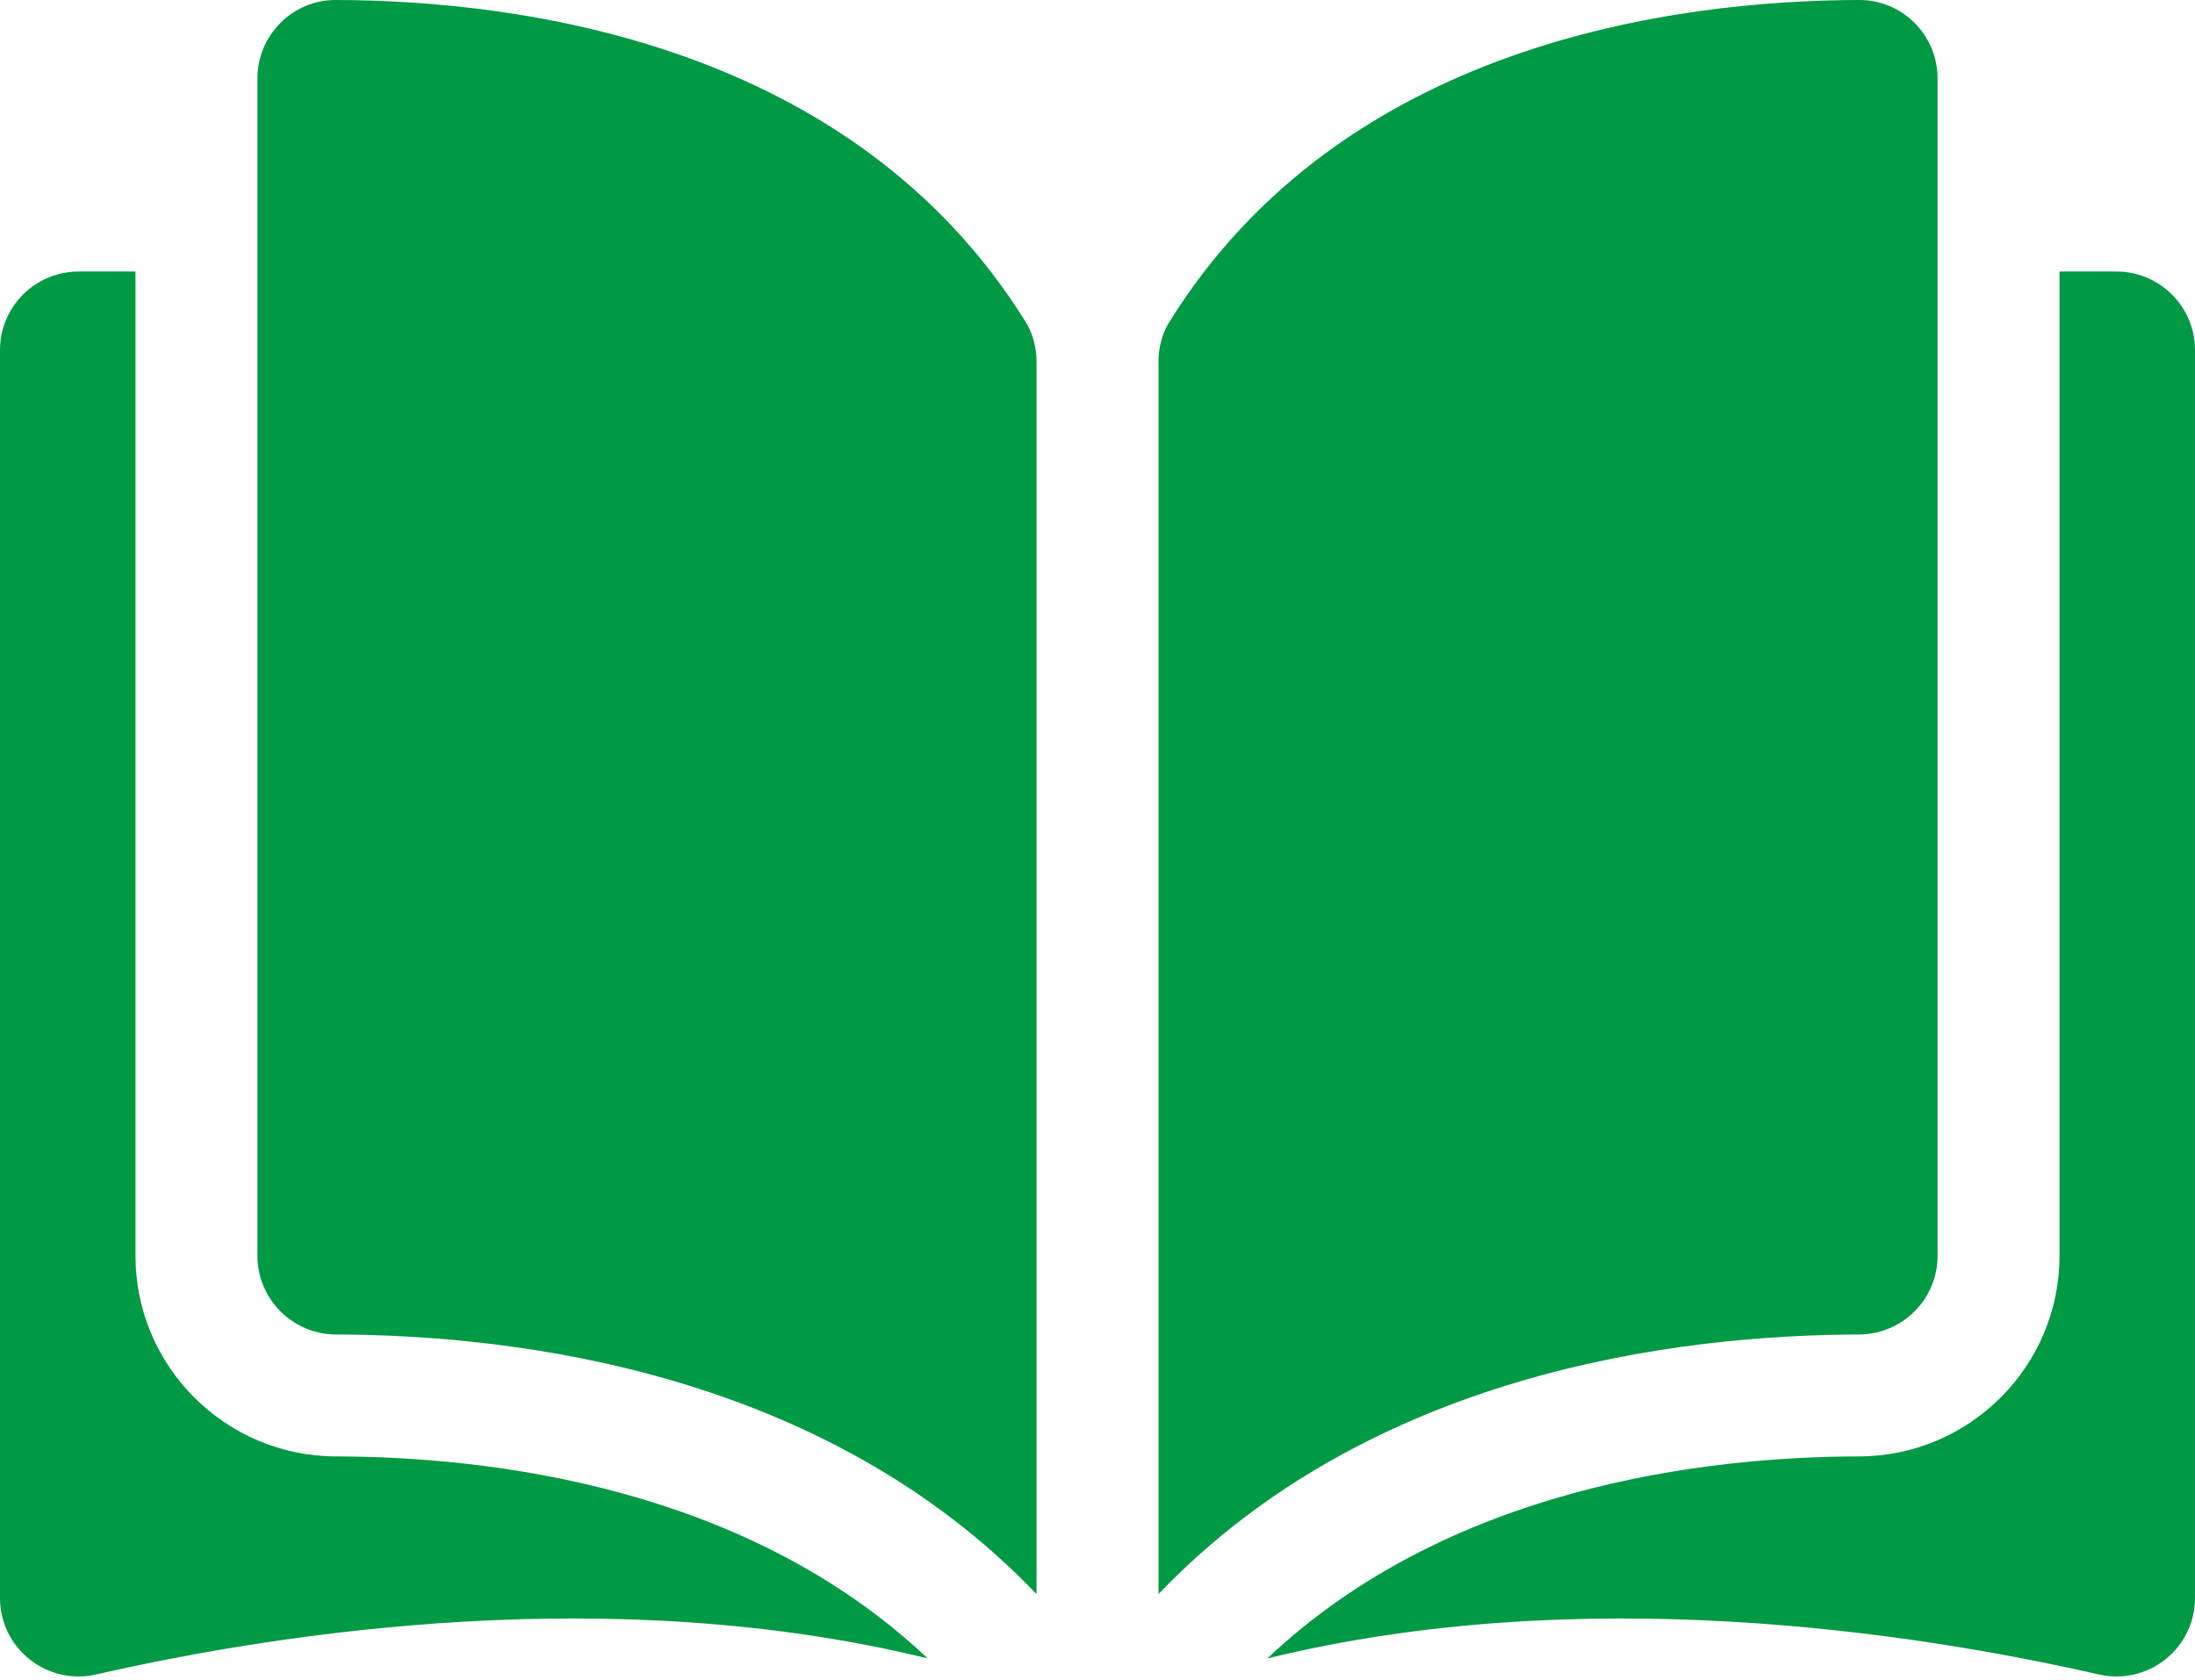 <svg width="81" height="62" viewBox="0 0 81 62" fill="none" xmlns="http://www.w3.org/2000/svg">
<path d="M12.391 0C12.389 0 12.386 0 12.384 0C11.618 0 10.897 0.299 10.353 0.842C9.803 1.391 9.5 2.121 9.5 2.899V46.362C9.5 47.956 10.802 49.256 12.402 49.26C19.149 49.276 30.452 50.682 38.25 58.843V13.357C38.25 12.817 38.112 12.309 37.852 11.889C31.452 1.582 19.153 0.016 12.391 0Z" fill="#009944"/>
<path d="M71.5 46.362V2.899C71.5 2.121 71.197 1.39 70.647 0.841C70.103 0.299 69.382 0 68.617 0C68.614 0 68.612 0 68.61 0C61.848 0.016 49.549 1.582 43.149 11.889C42.888 12.309 42.751 12.817 42.751 13.357V58.842C50.548 50.682 61.852 49.276 68.599 49.26C70.199 49.255 71.5 47.956 71.5 46.362Z" fill="#009944"/>
<path d="M78.102 10.023H76V46.362C76 50.431 72.685 53.75 68.609 53.76C62.887 53.773 53.451 54.892 46.768 61.217C58.326 58.387 70.51 60.227 77.453 61.809C78.32 62.007 79.216 61.803 79.911 61.249C80.603 60.697 81 59.871 81 58.985V12.921C81 11.323 79.7 10.023 78.102 10.023Z" fill="#009944"/>
<path d="M5 46.362V10.023H2.898C1.3 10.023 0 11.323 0 12.921V58.984C0 59.871 0.397 60.696 1.089 61.248C1.783 61.802 2.678 62.007 3.547 61.809C10.491 60.226 22.675 58.387 34.232 61.216C27.549 54.892 18.113 53.773 12.391 53.76C8.315 53.75 5 50.431 5 46.362Z" fill="#009944"/>
</svg>
